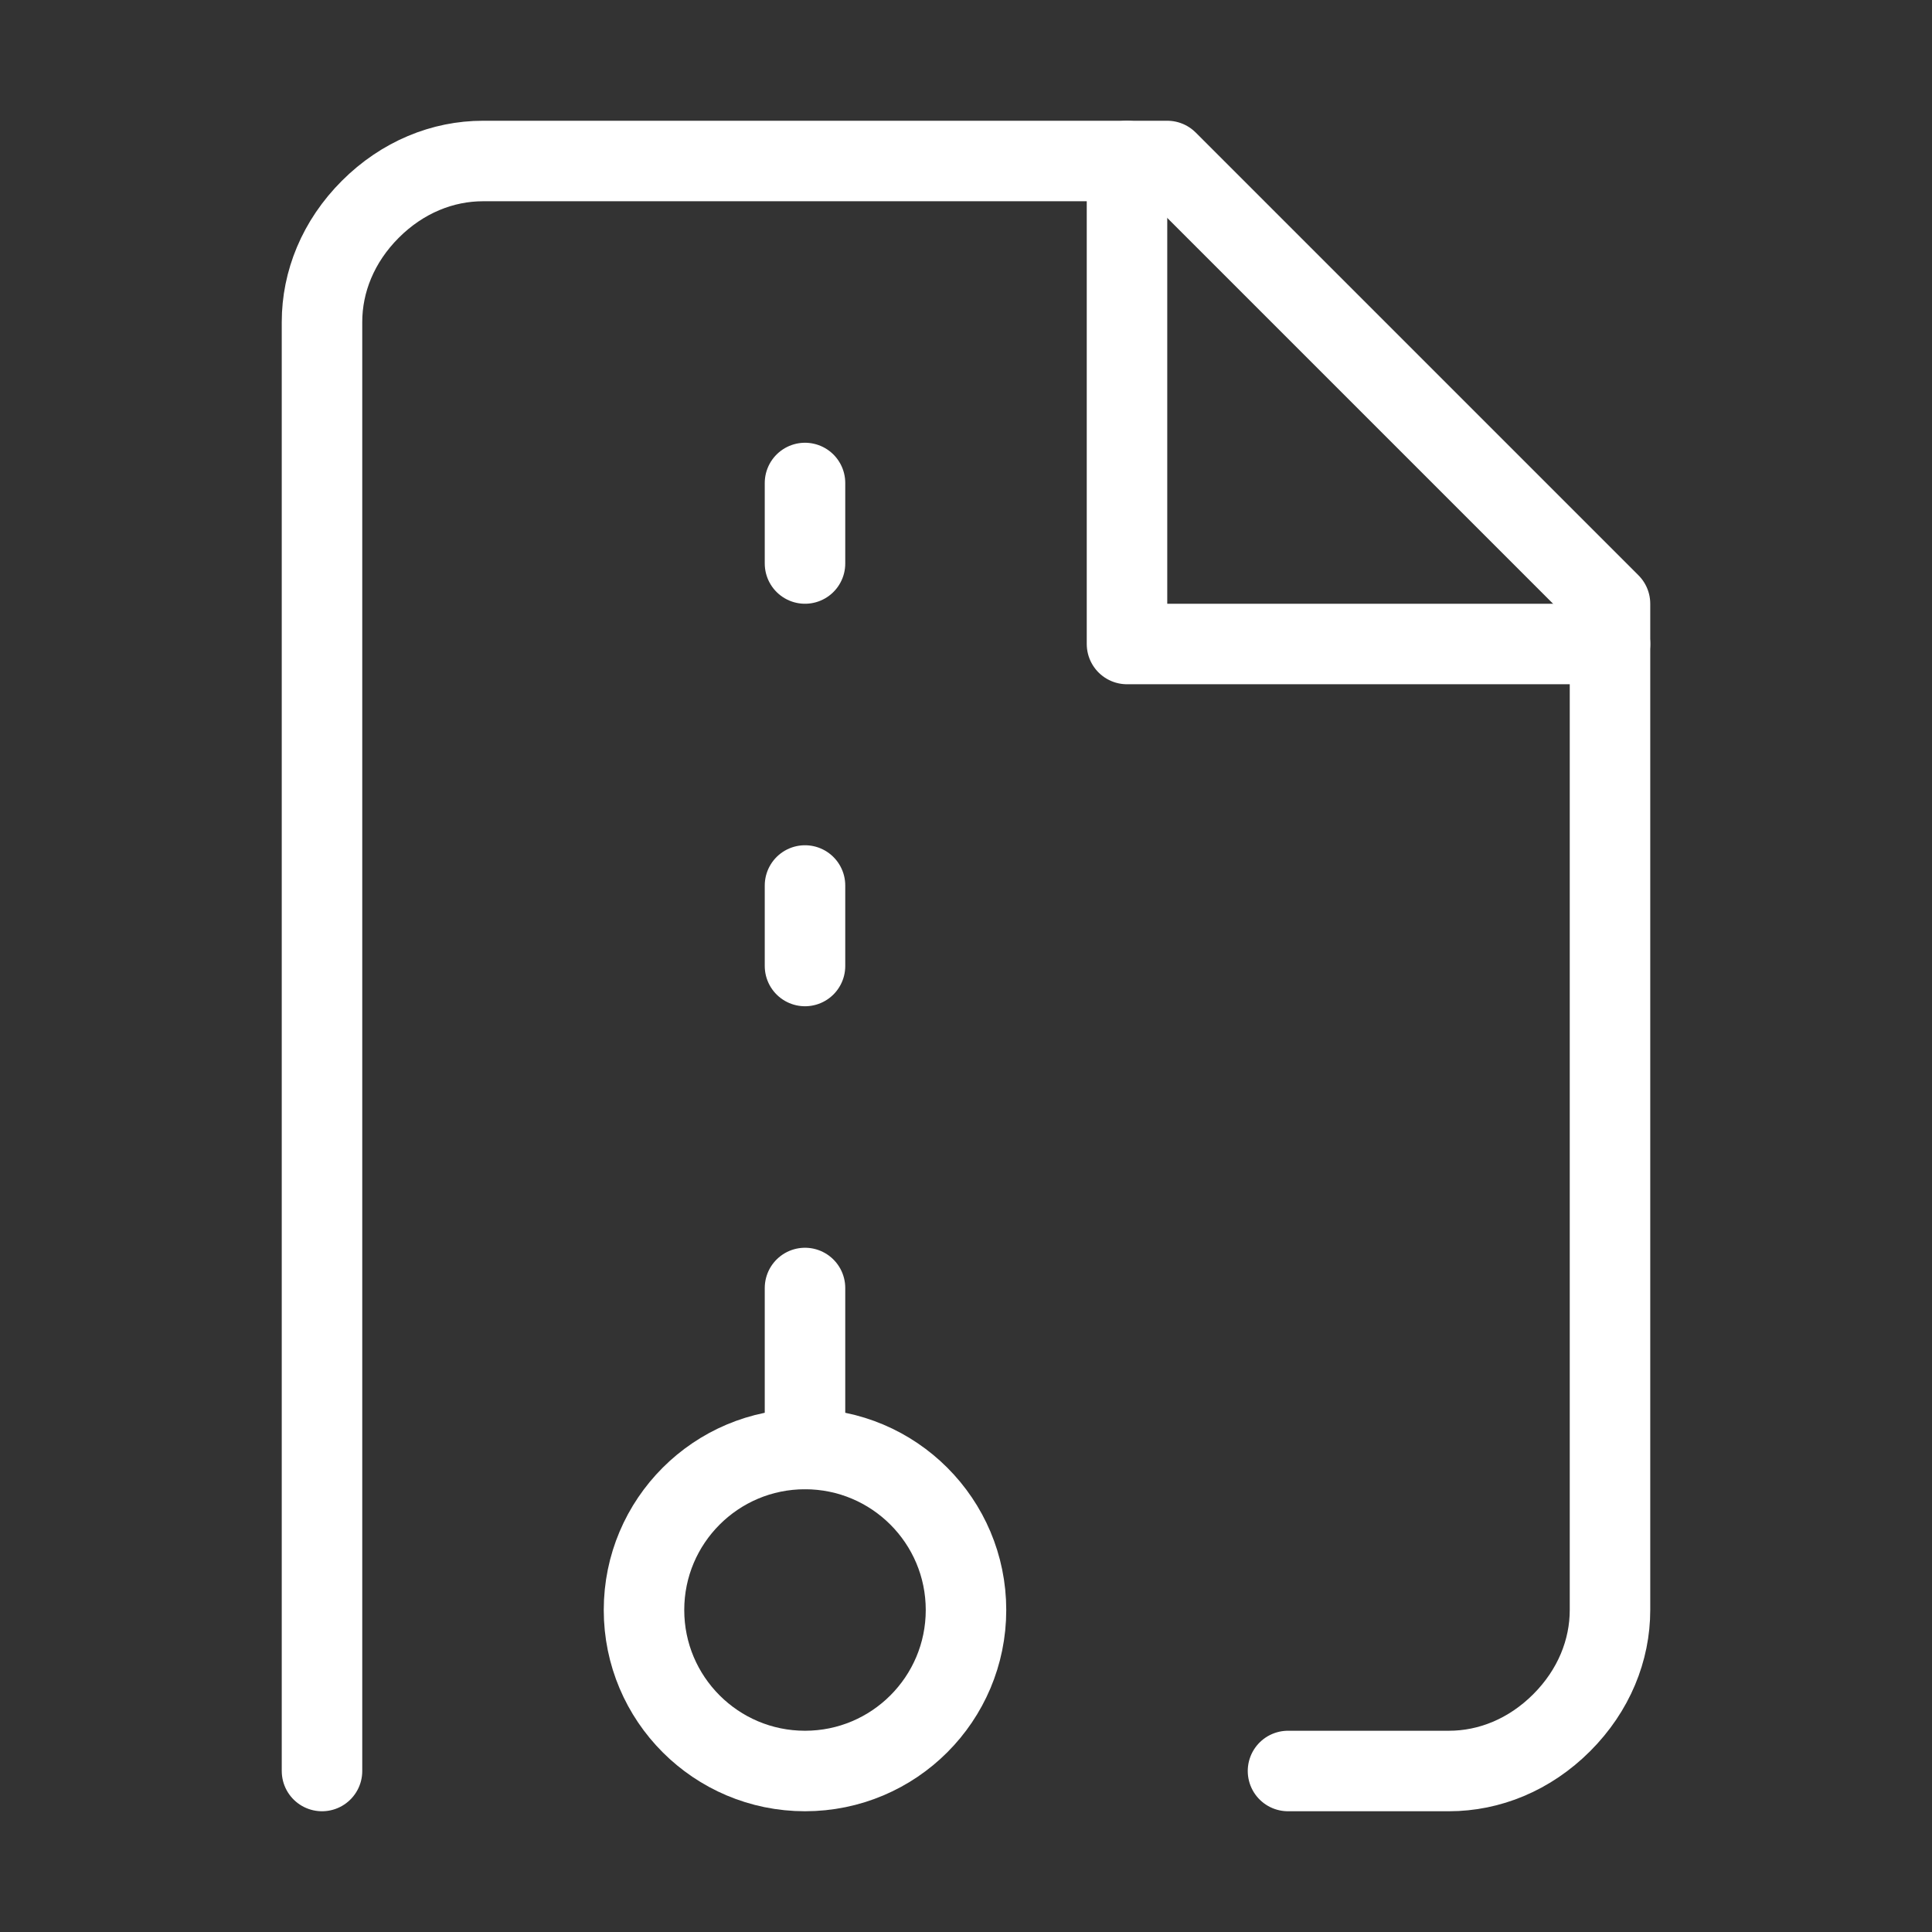 <svg xmlns="http://www.w3.org/2000/svg" width="24" height="24" viewBox="0 0 24 24" fill="none" stroke="white" stroke-width="1" stroke-linecap="round" stroke-linejoin="round">
  <rect x="0" y="0" width="24" height="24" fill="#333333" stroke="none"/>
  <path d="M4 22V4c0-.5.2-1 .6-1.4C5 2.2 5.5 2 6 2h8.5L20 7.5V20c0 .5-.2 1-.6 1.4-.4.4-.9.6-1.4.6h-2"></path>
  <polyline points="14 2 14 8 20 8"></polyline>
  <circle cx="10" cy="20" r="2"></circle>
  <path d="M10 7V6"></path>
  <path d="M10 12v-1"></path>
  <path d="M10 18v-2"></path>

</svg>
